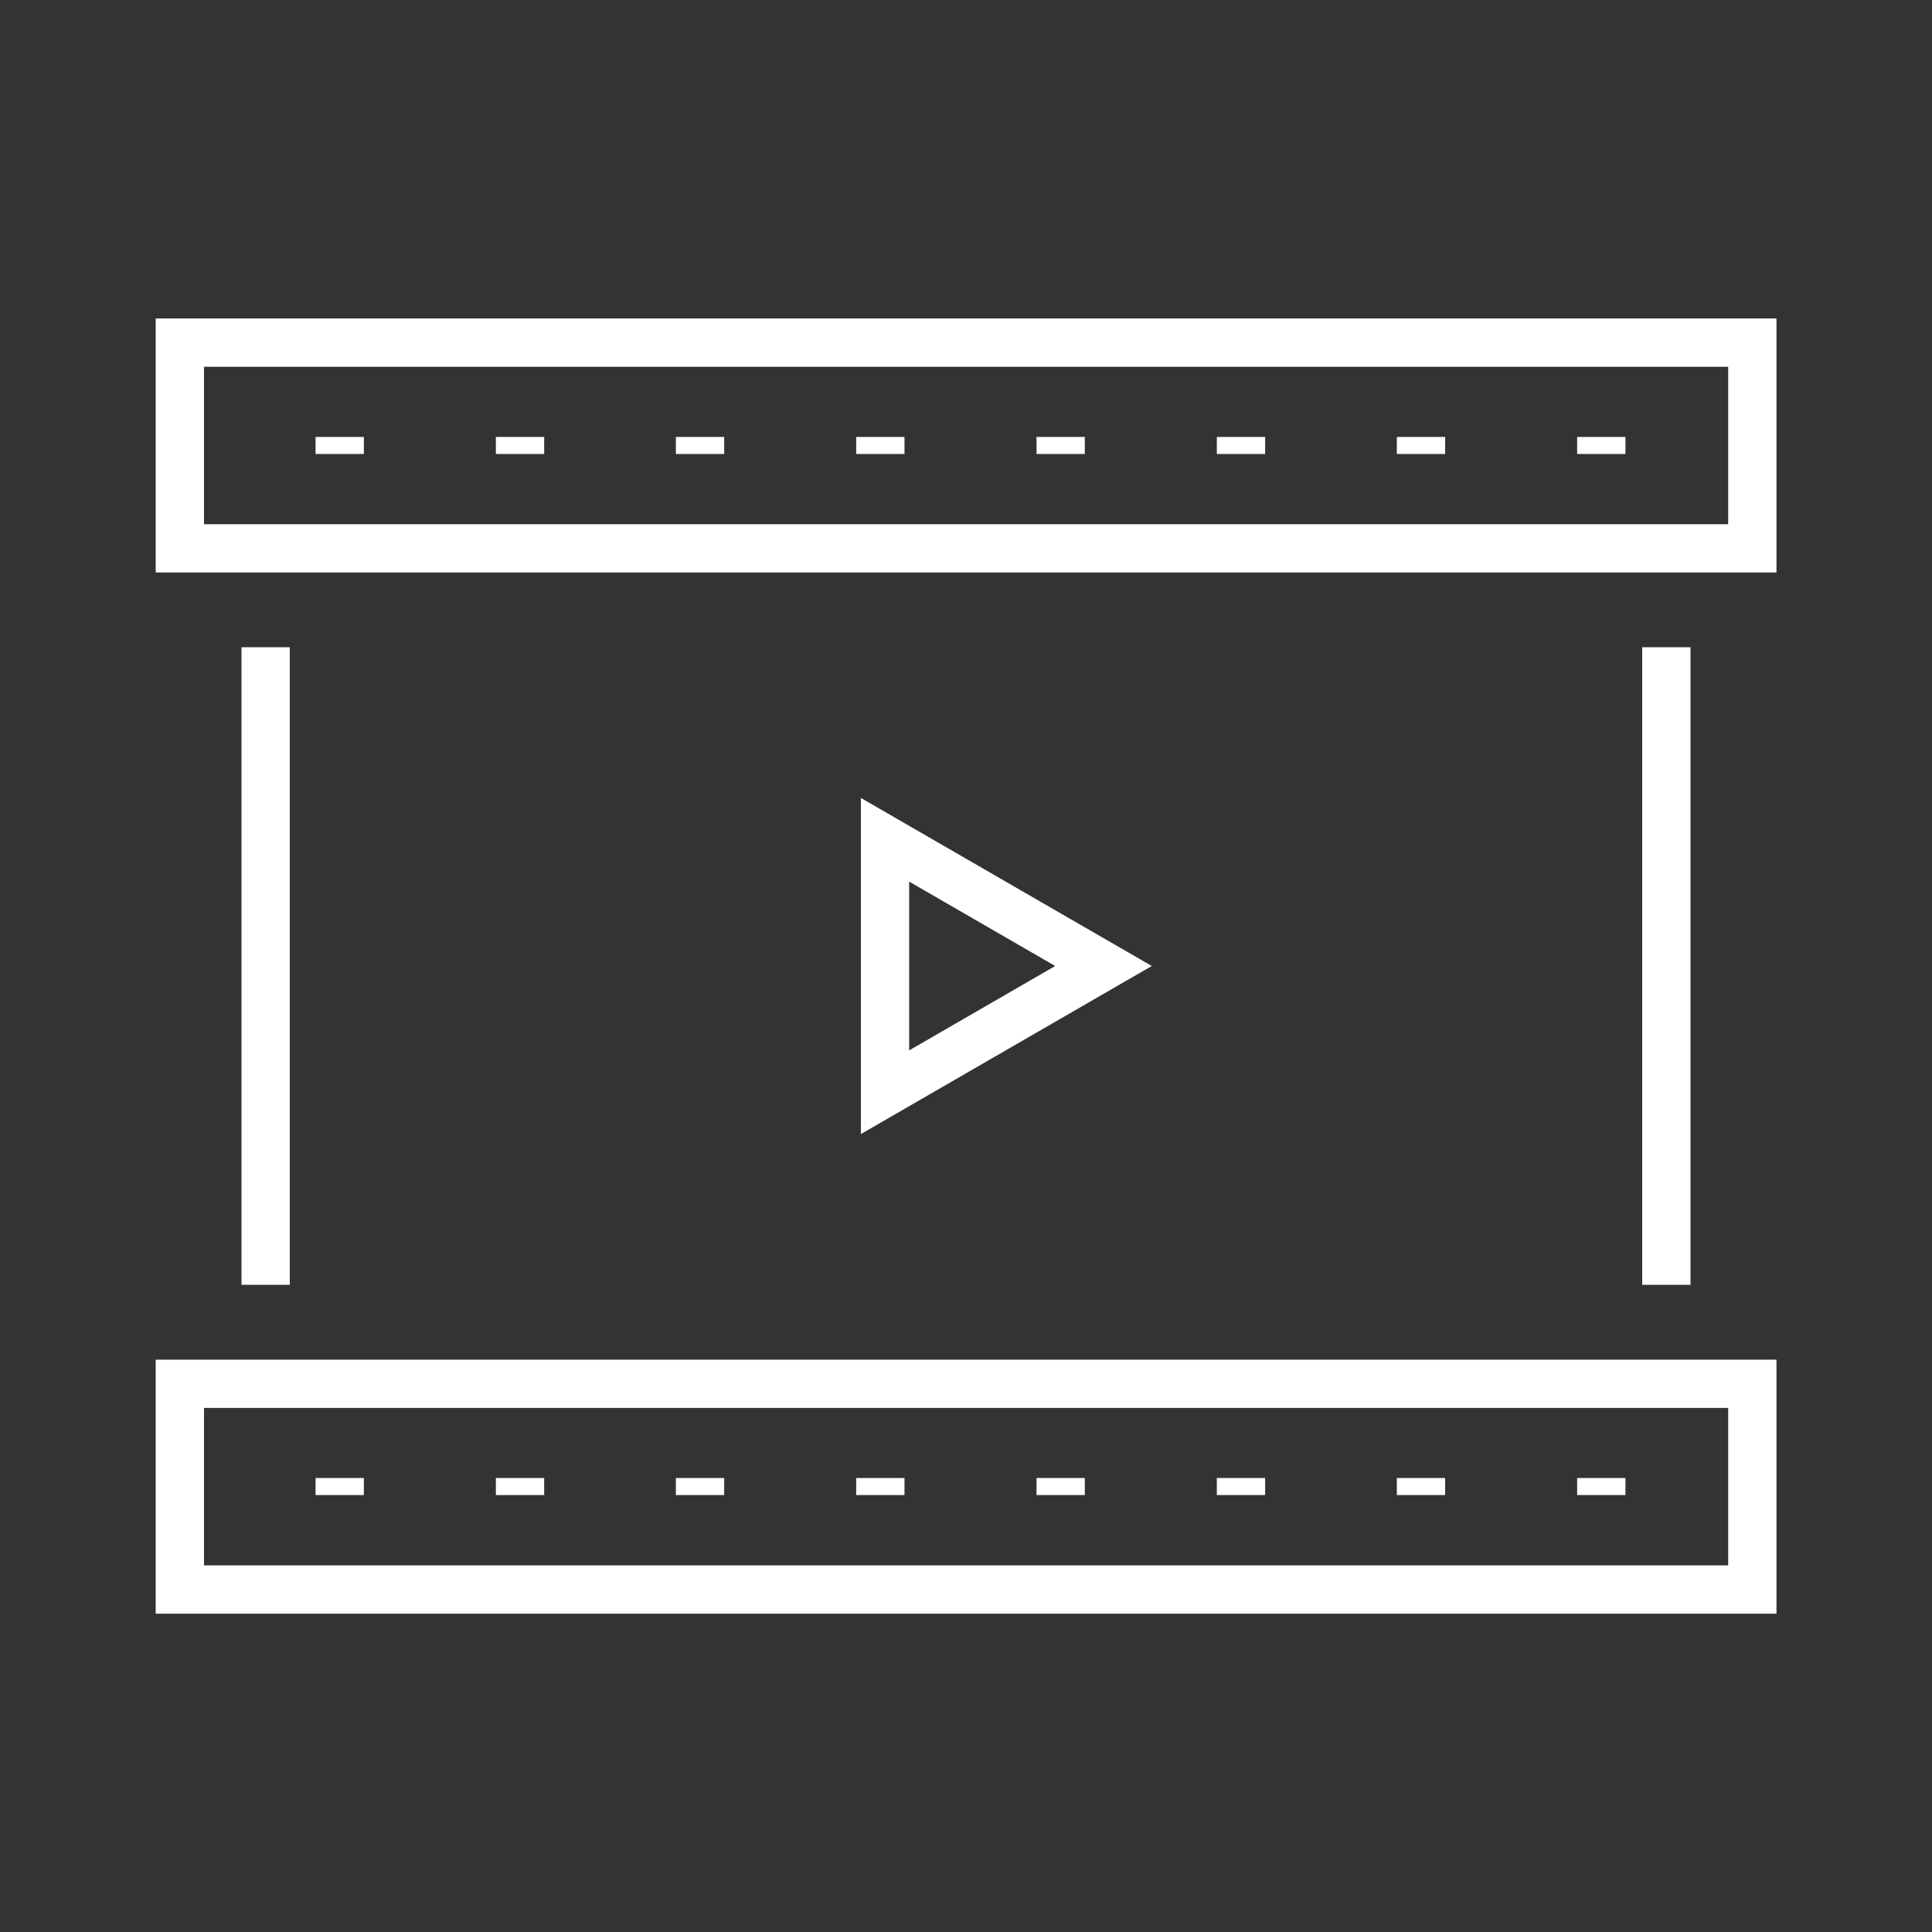 <svg xmlns="http://www.w3.org/2000/svg" viewBox="0 0 120 120" enable-background="new 0 0 120 120"><rect x="0" y="0" width="120" height="120" fill="#333333" stroke="none"/><style type="text/css">.st0{fill:#FFFFFF;} .st1{fill:none;stroke:#FFFFFF;stroke-width:3;stroke-miterlimit:10;}</style><g id="_x33_"><path d="M11.17 21.28h97.67v12.78H11.17zm9.93 5.86v1.06m11.2-1.06v1.06m11.18-1.06v1.06m11.2-1.06v1.06m11.2-1.06v1.06m11.2-1.06v1.06m11.18-1.06v1.06m11.2-1.06v1.06M11.17 85.95h97.67v12.78H11.17zm9.93 5.85v1.06m11.2-1.06v1.06m11.18-1.06v1.06m11.2-1.06v1.06m11.2-1.06v1.06m11.2-1.06v1.06m11.18-1.06v1.06m11.2-1.06v1.06M68.54 60l-13.57-7.84v15.68zM16.5 40.2v39.6m87-39.6v39.6" class="st1"/></g></svg>